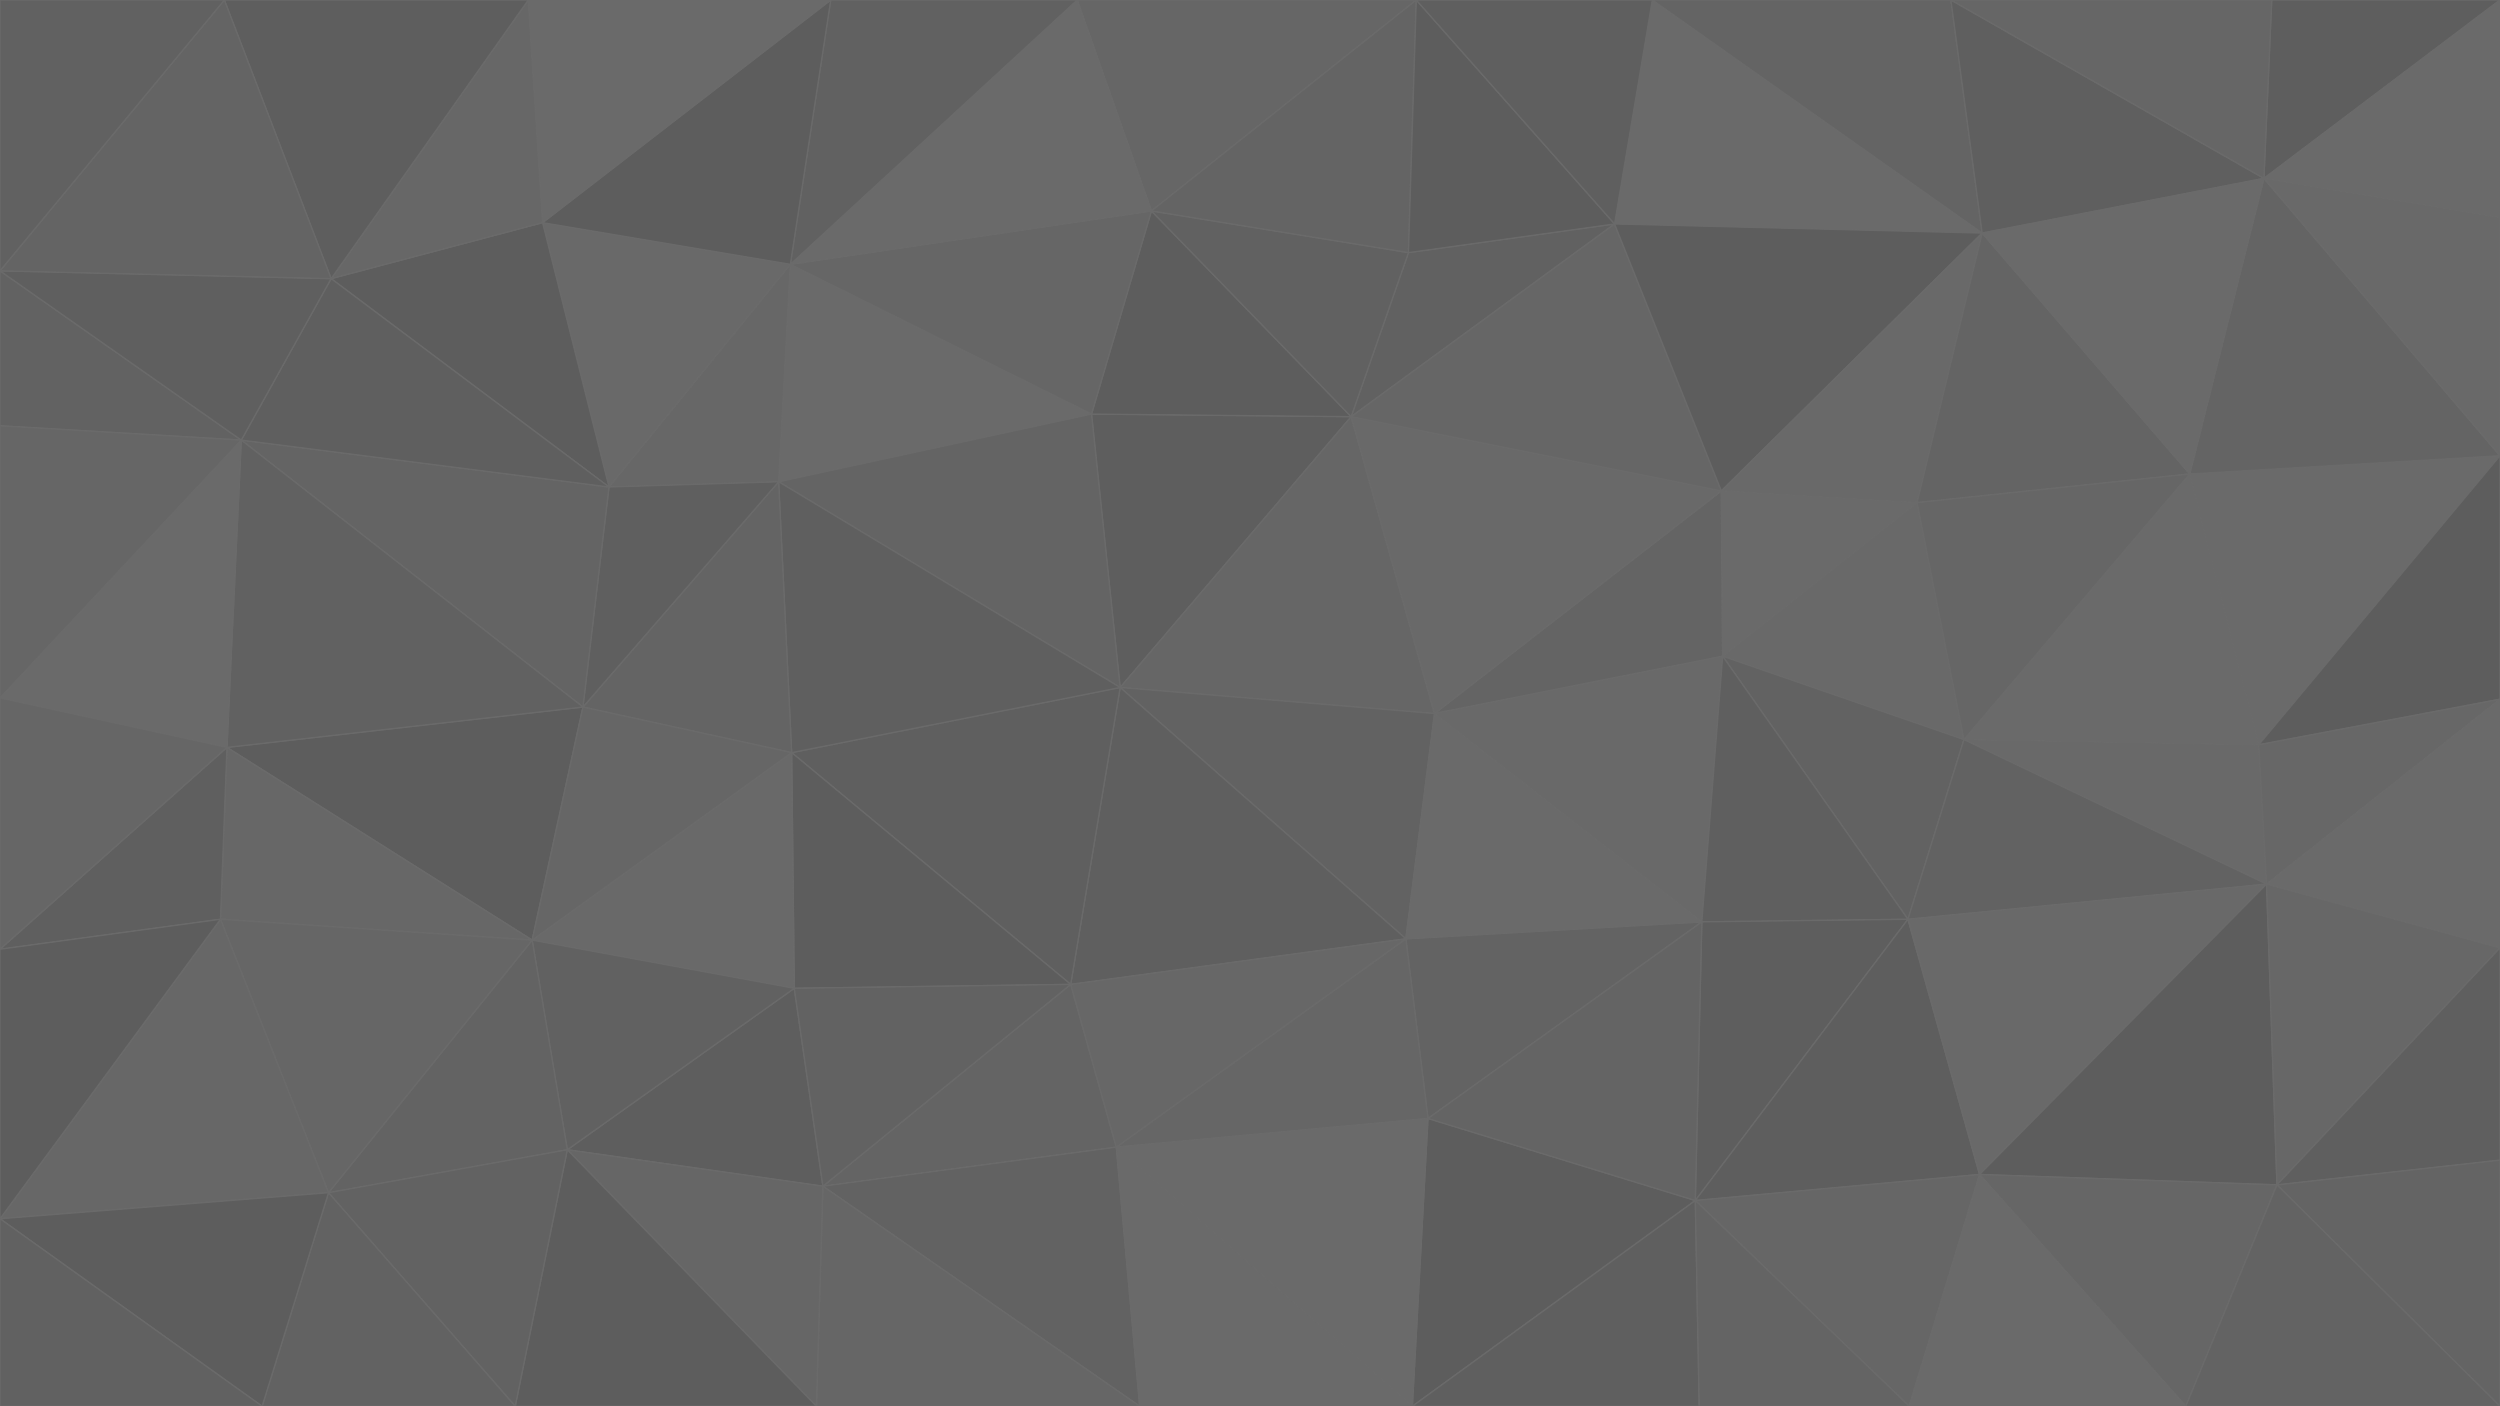 <svg id="visual" viewBox="0 0 1920 1080" width="1920" height="1080" xmlns="http://www.w3.org/2000/svg" xmlns:xlink="http://www.w3.org/1999/xlink" version="1.1"><g stroke-width="1" stroke-linejoin="bevel"><path d="M860.3 528L1037.7 320L838.3 318Z" fill="#5e5e5e" stroke="#6a6a6a"></path><path d="M860.3 528L1101.7 548L1037.7 320Z" fill="#666666" stroke="#6a6a6a"></path><path d="M1037.7 320L884.3 162L838.3 318Z" fill="#5d5d5d" stroke="#6a6a6a"></path><path d="M1240 172L1081.7 194L1037.7 320Z" fill="#616161" stroke="#6a6a6a"></path><path d="M1037.7 320L1081.7 194L884.3 162Z" fill="#616161" stroke="#6a6a6a"></path><path d="M860.3 528L1079.7 721L1101.7 548Z" fill="#626262" stroke="#6a6a6a"></path><path d="M607 203L598 370L838.3 318Z" fill="#6a6a6a" stroke="#6a6a6a"></path><path d="M838.3 318L598 370L860.3 528Z" fill="#646464" stroke="#6a6a6a"></path><path d="M860.3 528L822.3 756L1079.7 721Z" fill="#5f5f5f" stroke="#6a6a6a"></path><path d="M608 578L822.3 756L860.3 528Z" fill="#5f5f5f" stroke="#6a6a6a"></path><path d="M598 370L608 578L860.3 528Z" fill="#5f5f5f" stroke="#6a6a6a"></path><path d="M1323 504L1322 377L1101.7 548Z" fill="#646464" stroke="#6a6a6a"></path><path d="M1101.7 548L1322 377L1037.7 320Z" fill="#696969" stroke="#6a6a6a"></path><path d="M1322 377L1240 172L1037.7 320Z" fill="#666666" stroke="#6a6a6a"></path><path d="M1087.7 0L827.3 0L884.3 162Z" fill="#666666" stroke="#6a6a6a"></path><path d="M884.3 162L607 203L838.3 318Z" fill="#666666" stroke="#6a6a6a"></path><path d="M1307 708L1323 504L1101.7 548Z" fill="#696969" stroke="#6a6a6a"></path><path d="M1087.7 0L884.3 162L1081.7 194Z" fill="#646464" stroke="#6a6a6a"></path><path d="M884.3 162L827.3 0L607 203Z" fill="#6a6a6a" stroke="#6a6a6a"></path><path d="M1240 172L1087.7 0L1081.7 194Z" fill="#5d5d5d" stroke="#6a6a6a"></path><path d="M607 203L467.7 374L598 370Z" fill="#676767" stroke="#6a6a6a"></path><path d="M598 370L447.7 543L608 578Z" fill="#646464" stroke="#6a6a6a"></path><path d="M1096.7 859L1307 708L1079.7 721Z" fill="#636363" stroke="#6a6a6a"></path><path d="M1079.7 721L1307 708L1101.7 548Z" fill="#6a6a6a" stroke="#6a6a6a"></path><path d="M857.3 881L1096.7 859L1079.7 721Z" fill="#666666" stroke="#6a6a6a"></path><path d="M632 911L857.3 881L822.3 756Z" fill="#646464" stroke="#6a6a6a"></path><path d="M822.3 756L857.3 881L1079.7 721Z" fill="#676767" stroke="#6a6a6a"></path><path d="M608 578L610 759L822.3 756Z" fill="#5d5d5d" stroke="#6a6a6a"></path><path d="M408.7 722L610 759L608 578Z" fill="#696969" stroke="#6a6a6a"></path><path d="M467.7 374L447.7 543L598 370Z" fill="#5f5f5f" stroke="#6a6a6a"></path><path d="M827.3 0L638 0L607 203Z" fill="#616161" stroke="#6a6a6a"></path><path d="M607 203L416.7 171L467.7 374Z" fill="#696969" stroke="#6a6a6a"></path><path d="M1522.3 179L1269 0L1240 172Z" fill="#6a6a6a" stroke="#6a6a6a"></path><path d="M1240 172L1269 0L1087.7 0Z" fill="#5f5f5f" stroke="#6a6a6a"></path><path d="M1323 504L1472.3 386L1322 377Z" fill="#6a6a6a" stroke="#6a6a6a"></path><path d="M1322 377L1522.3 179L1240 172Z" fill="#5d5d5d" stroke="#6a6a6a"></path><path d="M1508.3 568L1472.3 386L1323 504Z" fill="#696969" stroke="#6a6a6a"></path><path d="M638 0L416.7 171L607 203Z" fill="#5d5d5d" stroke="#6a6a6a"></path><path d="M467.7 374L185.3 338L447.7 543Z" fill="#646464" stroke="#6a6a6a"></path><path d="M435.7 883L632 911L610 759Z" fill="#5e5e5e" stroke="#6a6a6a"></path><path d="M610 759L632 911L822.3 756Z" fill="#626262" stroke="#6a6a6a"></path><path d="M1084.7 1080L1302 922L1096.7 859Z" fill="#5d5d5d" stroke="#6a6a6a"></path><path d="M1465.3 706L1508.3 568L1323 504Z" fill="#626262" stroke="#6a6a6a"></path><path d="M1465.3 706L1323 504L1307 708Z" fill="#5f5f5f" stroke="#6a6a6a"></path><path d="M1302 922L1465.3 706L1307 708Z" fill="#5e5e5e" stroke="#6a6a6a"></path><path d="M174.3 574L408.7 722L447.7 543Z" fill="#5d5d5d" stroke="#6a6a6a"></path><path d="M447.7 543L408.7 722L608 578Z" fill="#666666" stroke="#6a6a6a"></path><path d="M1096.7 859L1302 922L1307 708Z" fill="#646464" stroke="#6a6a6a"></path><path d="M1084.7 1080L1096.7 859L857.3 881Z" fill="#6a6a6a" stroke="#6a6a6a"></path><path d="M1472.3 386L1522.3 179L1322 377Z" fill="#696969" stroke="#6a6a6a"></path><path d="M1681.7 364L1522.3 179L1472.3 386Z" fill="#646464" stroke="#6a6a6a"></path><path d="M632 911L875.3 1080L857.3 881Z" fill="#626262" stroke="#6a6a6a"></path><path d="M638 0L405.7 0L416.7 171Z" fill="#6a6a6a" stroke="#6a6a6a"></path><path d="M416.7 171L254.3 214L467.7 374Z" fill="#5d5d5d" stroke="#6a6a6a"></path><path d="M875.3 1080L1084.7 1080L857.3 881Z" fill="#6a6a6a" stroke="#6a6a6a"></path><path d="M408.7 722L435.7 883L610 759Z" fill="#616161" stroke="#6a6a6a"></path><path d="M632 911L627 1080L875.3 1080Z" fill="#666666" stroke="#6a6a6a"></path><path d="M1522.3 179L1498.3 0L1269 0Z" fill="#646464" stroke="#6a6a6a"></path><path d="M405.7 0L254.3 214L416.7 171Z" fill="#676767" stroke="#6a6a6a"></path><path d="M408.7 722L252.3 916L435.7 883Z" fill="#636363" stroke="#6a6a6a"></path><path d="M435.7 883L627 1080L632 911Z" fill="#666666" stroke="#6a6a6a"></path><path d="M1734.7 572L1681.7 364L1508.3 568Z" fill="#6a6a6a" stroke="#6a6a6a"></path><path d="M1508.3 568L1681.7 364L1472.3 386Z" fill="#666666" stroke="#6a6a6a"></path><path d="M1522.3 179L1738.7 137L1498.3 0Z" fill="#5f5f5f" stroke="#6a6a6a"></path><path d="M254.3 214L185.3 338L467.7 374Z" fill="#5f5f5f" stroke="#6a6a6a"></path><path d="M1302 922L1520.3 902L1465.3 706Z" fill="#5e5e5e" stroke="#6a6a6a"></path><path d="M1740.7 679L1734.7 572L1508.3 568Z" fill="#696969" stroke="#6a6a6a"></path><path d="M1466.3 1080L1520.3 902L1302 922Z" fill="#666666" stroke="#6a6a6a"></path><path d="M1084.7 1080L1305 1080L1302 922Z" fill="#5f5f5f" stroke="#6a6a6a"></path><path d="M185.3 338L174.3 574L447.7 543Z" fill="#616161" stroke="#6a6a6a"></path><path d="M1740.7 679L1508.3 568L1465.3 706Z" fill="#626262" stroke="#6a6a6a"></path><path d="M174.3 574L169.3 706L408.7 722Z" fill="#676767" stroke="#6a6a6a"></path><path d="M435.7 883L395.7 1080L627 1080Z" fill="#5d5d5d" stroke="#6a6a6a"></path><path d="M1520.3 902L1740.7 679L1465.3 706Z" fill="#696969" stroke="#6a6a6a"></path><path d="M1920 350L1681.7 364L1734.7 572Z" fill="#6a6a6a" stroke="#6a6a6a"></path><path d="M1920 350L1738.7 137L1681.7 364Z" fill="#646464" stroke="#6a6a6a"></path><path d="M1681.7 364L1738.7 137L1522.3 179Z" fill="#6a6a6a" stroke="#6a6a6a"></path><path d="M169.3 706L252.3 916L408.7 722Z" fill="#666666" stroke="#6a6a6a"></path><path d="M1520.3 902L1748.7 910L1740.7 679Z" fill="#5d5d5d" stroke="#6a6a6a"></path><path d="M1305 1080L1466.3 1080L1302 922Z" fill="#646464" stroke="#6a6a6a"></path><path d="M252.3 916L395.7 1080L435.7 883Z" fill="#626262" stroke="#6a6a6a"></path><path d="M0 208L0 327L185.3 338Z" fill="#626262" stroke="#6a6a6a"></path><path d="M185.3 338L0 536L174.3 574Z" fill="#6a6a6a" stroke="#6a6a6a"></path><path d="M174.3 574L0 729L169.3 706Z" fill="#5f5f5f" stroke="#6a6a6a"></path><path d="M405.7 0L172.3 0L254.3 214Z" fill="#5e5e5e" stroke="#6a6a6a"></path><path d="M1920 0L1744.7 0L1738.7 137Z" fill="#5e5e5e" stroke="#6a6a6a"></path><path d="M1738.7 137L1744.7 0L1498.3 0Z" fill="#666666" stroke="#6a6a6a"></path><path d="M0 208L185.3 338L254.3 214Z" fill="#5f5f5f" stroke="#6a6a6a"></path><path d="M169.3 706L0 936L252.3 916Z" fill="#676767" stroke="#6a6a6a"></path><path d="M0 327L0 536L185.3 338Z" fill="#666666" stroke="#6a6a6a"></path><path d="M1678.7 1080L1748.7 910L1520.3 902Z" fill="#666666" stroke="#6a6a6a"></path><path d="M1920 537L1920 350L1734.7 572Z" fill="#5d5d5d" stroke="#6a6a6a"></path><path d="M172.3 0L0 208L254.3 214Z" fill="#646464" stroke="#6a6a6a"></path><path d="M1920 537L1734.7 572L1740.7 679Z" fill="#676767" stroke="#6a6a6a"></path><path d="M0 536L0 729L174.3 574Z" fill="#666666" stroke="#6a6a6a"></path><path d="M252.3 916L201.3 1080L395.7 1080Z" fill="#626262" stroke="#6a6a6a"></path><path d="M1920 728L1920 537L1740.7 679Z" fill="#6a6a6a" stroke="#6a6a6a"></path><path d="M0 936L201.3 1080L252.3 916Z" fill="#5d5d5d" stroke="#6a6a6a"></path><path d="M1466.3 1080L1678.7 1080L1520.3 902Z" fill="#6a6a6a" stroke="#6a6a6a"></path><path d="M1748.7 910L1920 728L1740.7 679Z" fill="#676767" stroke="#6a6a6a"></path><path d="M1920 350L1920 167L1738.7 137Z" fill="#696969" stroke="#6a6a6a"></path><path d="M172.3 0L0 0L0 208Z" fill="#616161" stroke="#6a6a6a"></path><path d="M1920 891L1920 728L1748.7 910Z" fill="#5f5f5f" stroke="#6a6a6a"></path><path d="M1920 167L1920 0L1738.7 137Z" fill="#6a6a6a" stroke="#6a6a6a"></path><path d="M0 729L0 936L169.3 706Z" fill="#5d5d5d" stroke="#6a6a6a"></path><path d="M1920 1080L1920 891L1748.7 910Z" fill="#646464" stroke="#6a6a6a"></path><path d="M0 936L0 1080L201.3 1080Z" fill="#616161" stroke="#6a6a6a"></path><path d="M1678.7 1080L1920 1080L1748.7 910Z" fill="#636363" stroke="#6a6a6a"></path></g></svg>